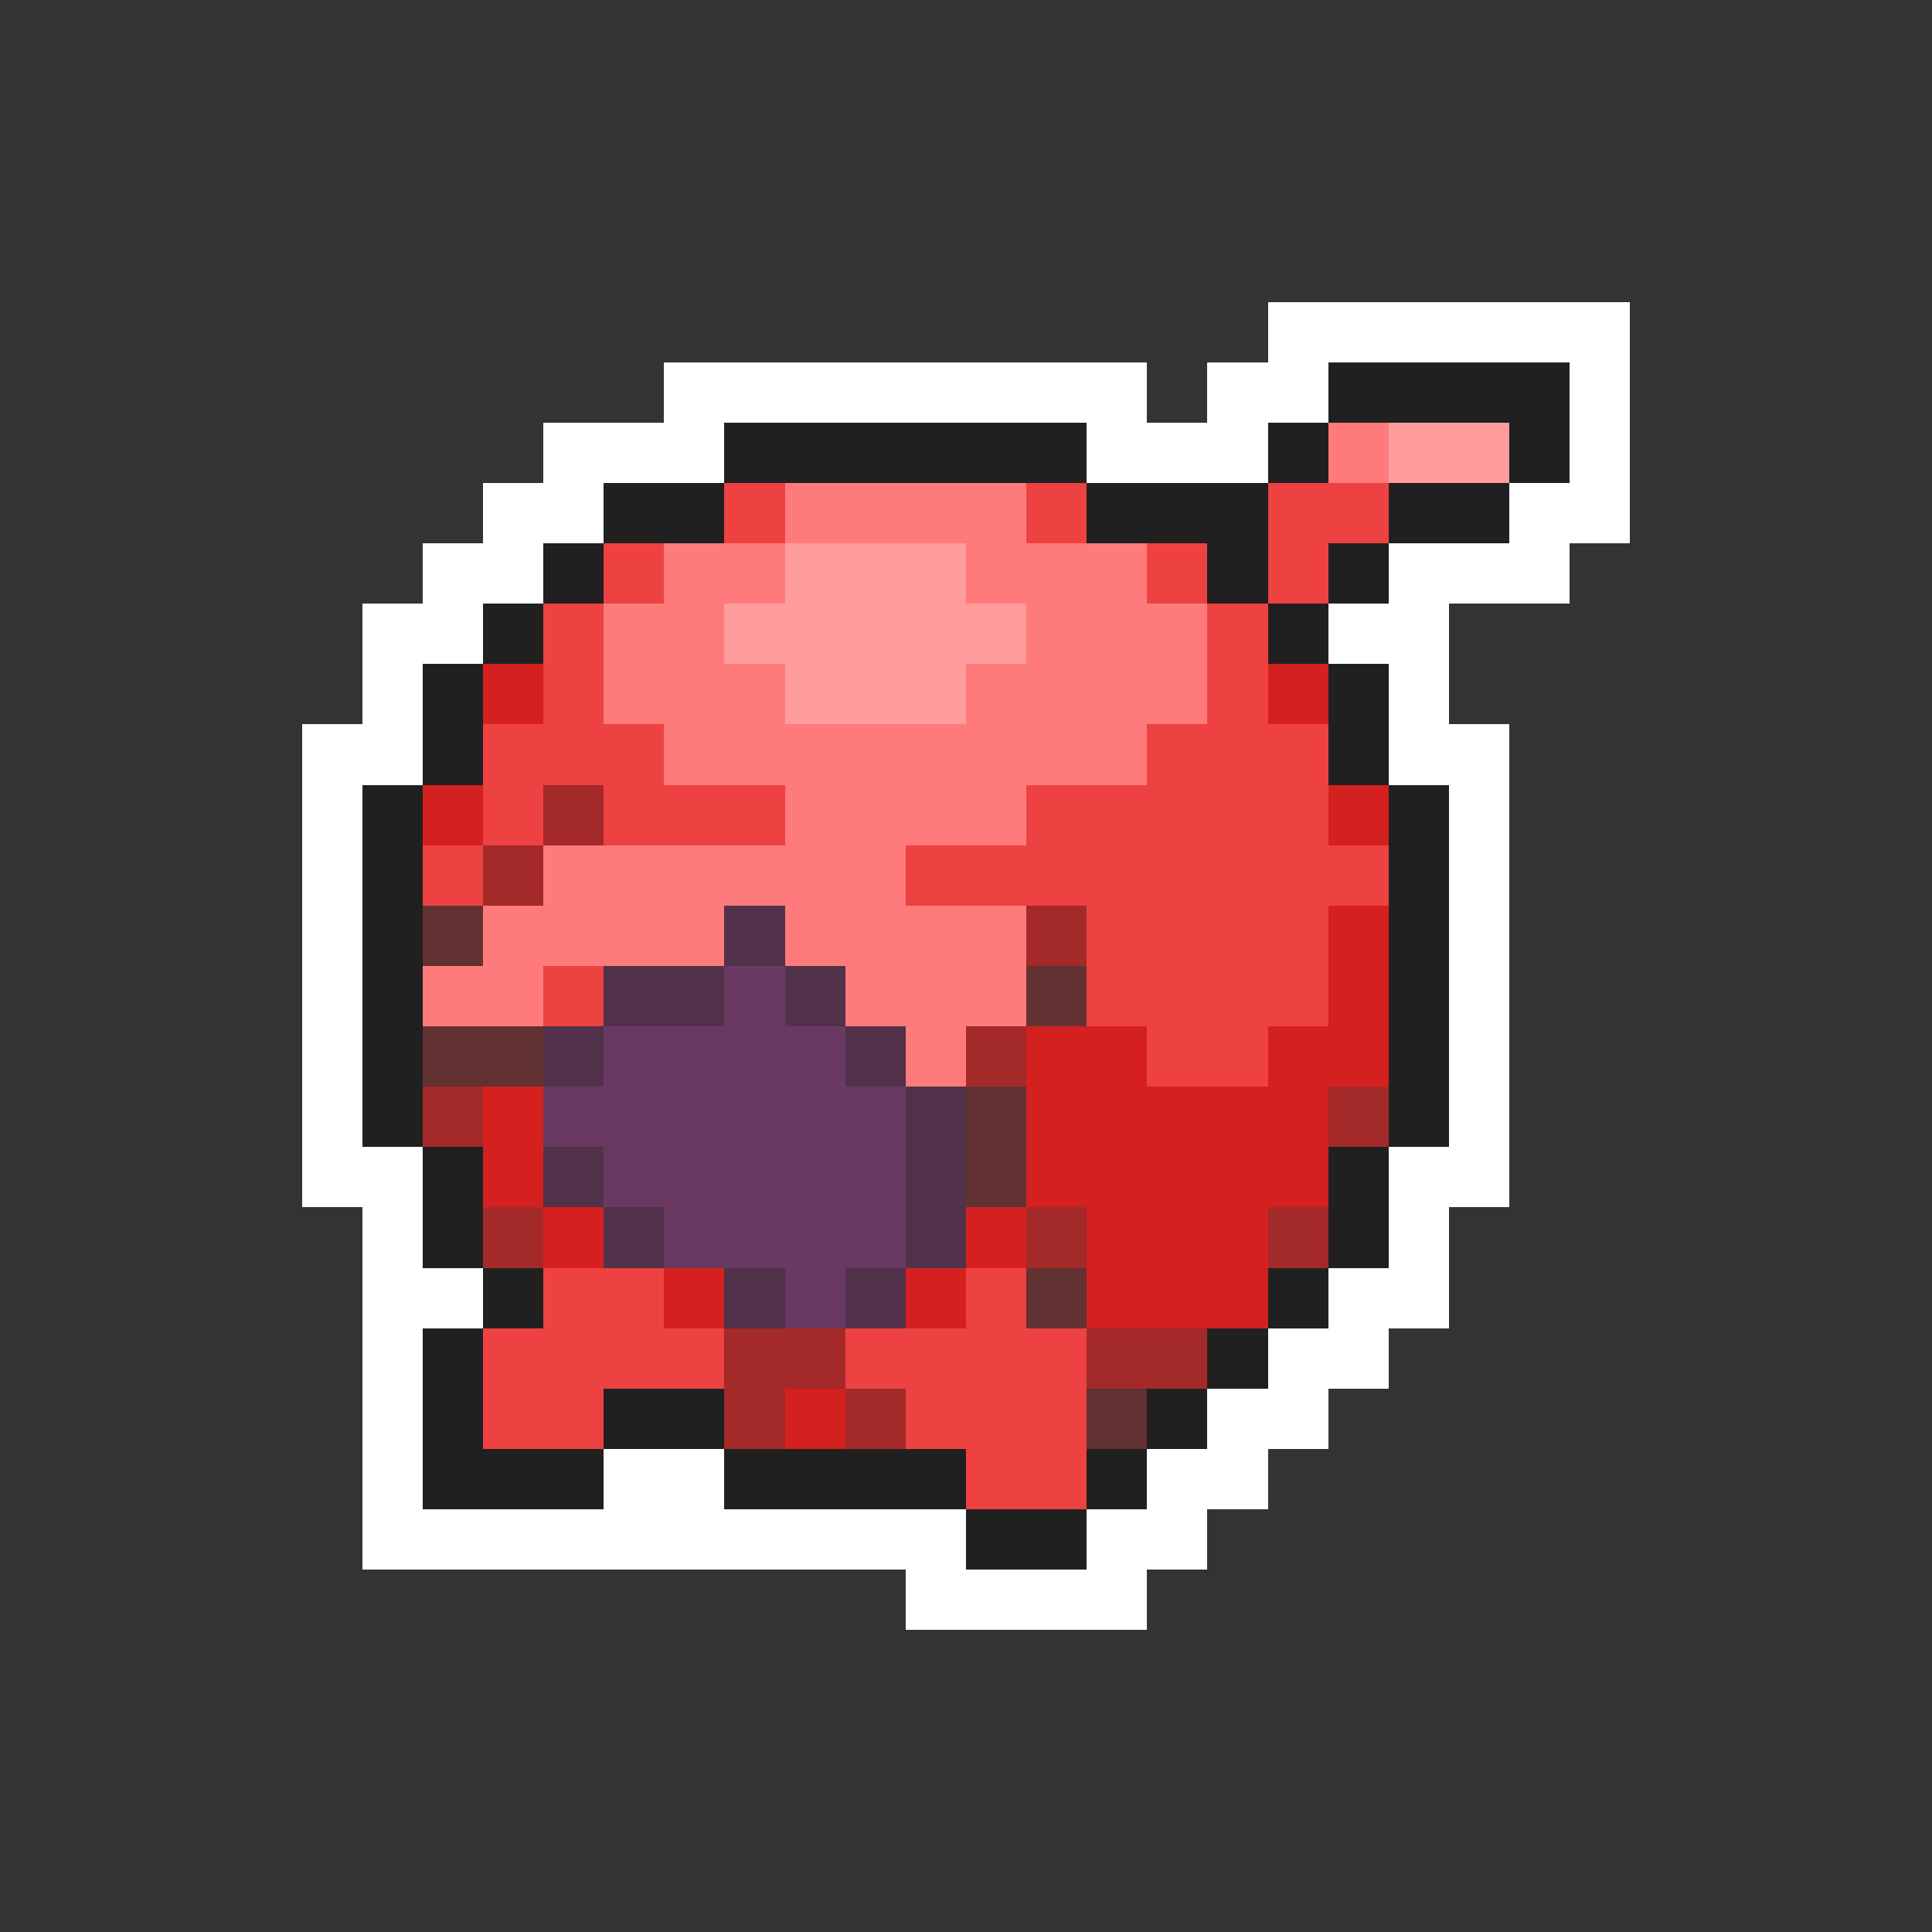 <svg xmlns="http://www.w3.org/2000/svg" viewBox="0 -0.5 32 32" shape-rendering="crispEdges">
<rect x="0" y="-0.5" width="32" height="32" fill="#333333" stroke="none"/>
<path stroke="#ffffff" d="M21 5h6M11 6h8M20 6h2M26 6h1M9 7h3M18 7h3M26 7h1M8 8h2M25 8h2M7 9h2M23 9h3M6 10h2M22 10h2M6 11h1M23 11h1M5 12h2M23 12h2M5 13h1M24 13h1M5 14h1M24 14h1M5 15h1M24 15h1M5 16h1M24 16h1M5 17h1M24 17h1M5 18h1M24 18h1M5 19h2M23 19h2M6 20h1M23 20h1M6 21h2M22 21h2M6 22h1M21 22h2M6 23h1M20 23h2M6 24h1M10 24h2M19 24h2M6 25h10M18 25h2M15 26h4" />
<path stroke="#202020" d="M22 6h4M12 7h6M21 7h1M25 7h1M10 8h2M18 8h3M23 8h2M9 9h1M20 9h1M22 9h1M8 10h1M21 10h1M7 11h1M22 11h1M7 12h1M22 12h1M6 13h1M23 13h1M6 14h1M23 14h1M6 15h1M23 15h1M6 16h1M23 16h1M6 17h1M23 17h1M6 18h1M23 18h1M7 19h1M22 19h1M7 20h1M22 20h1M8 21h1M21 21h1M7 22h1M20 22h1M7 23h1M10 23h2M19 23h1M7 24h3M12 24h4M18 24h1M16 25h2" />
<path stroke="#ff7b7b" d="M22 7h1M13 8h4M11 9h2M16 9h3M10 10h2M17 10h3M10 11h3M16 11h4M11 12h8M13 13h4M9 14h6M8 15h4M13 15h4M7 16h2M14 16h3M15 17h1" />
<path stroke="#ff9c9c" d="M23 7h2M13 9h3M12 10h5M13 11h3" />
<path stroke="#ee4141" d="M12 8h1M17 8h1M21 8h2M10 9h1M19 9h1M21 9h1M9 10h1M20 10h1M9 11h1M20 11h1M8 12h3M19 12h3M8 13h1M10 13h3M17 13h5M7 14h1M15 14h8M18 15h4M9 16h1M18 16h4M19 17h2M9 21h2M16 21h1M8 22h4M14 22h4M8 23h2M15 23h3M16 24h2" />
<path stroke="#d52020" d="M8 11h1M21 11h1M7 13h1M22 13h1M22 15h1M22 16h1M17 17h2M21 17h2M8 18h1M17 18h5M8 19h1M17 19h5M9 20h1M16 20h1M18 20h3M11 21h1M15 21h1M18 21h3M13 23h1" />
<path stroke="#a42929" d="M9 13h1M8 14h1M17 15h1M16 17h1M7 18h1M22 18h1M8 20h1M17 20h1M21 20h1M12 22h2M18 22h2M12 23h1M14 23h1" />
<path stroke="#623131" d="M7 15h1M17 16h1M7 17h2M16 18h1M16 19h1M17 21h1M18 23h1" />
<path stroke="#52314a" d="M12 15h1M10 16h2M13 16h1M9 17h1M14 17h1M15 18h1M9 19h1M15 19h1M10 20h1M15 20h1M12 21h1M14 21h1" />
<path stroke="#6a3962" d="M12 16h1M10 17h4M9 18h6M10 19h5M11 20h4M13 21h1" />
</svg>